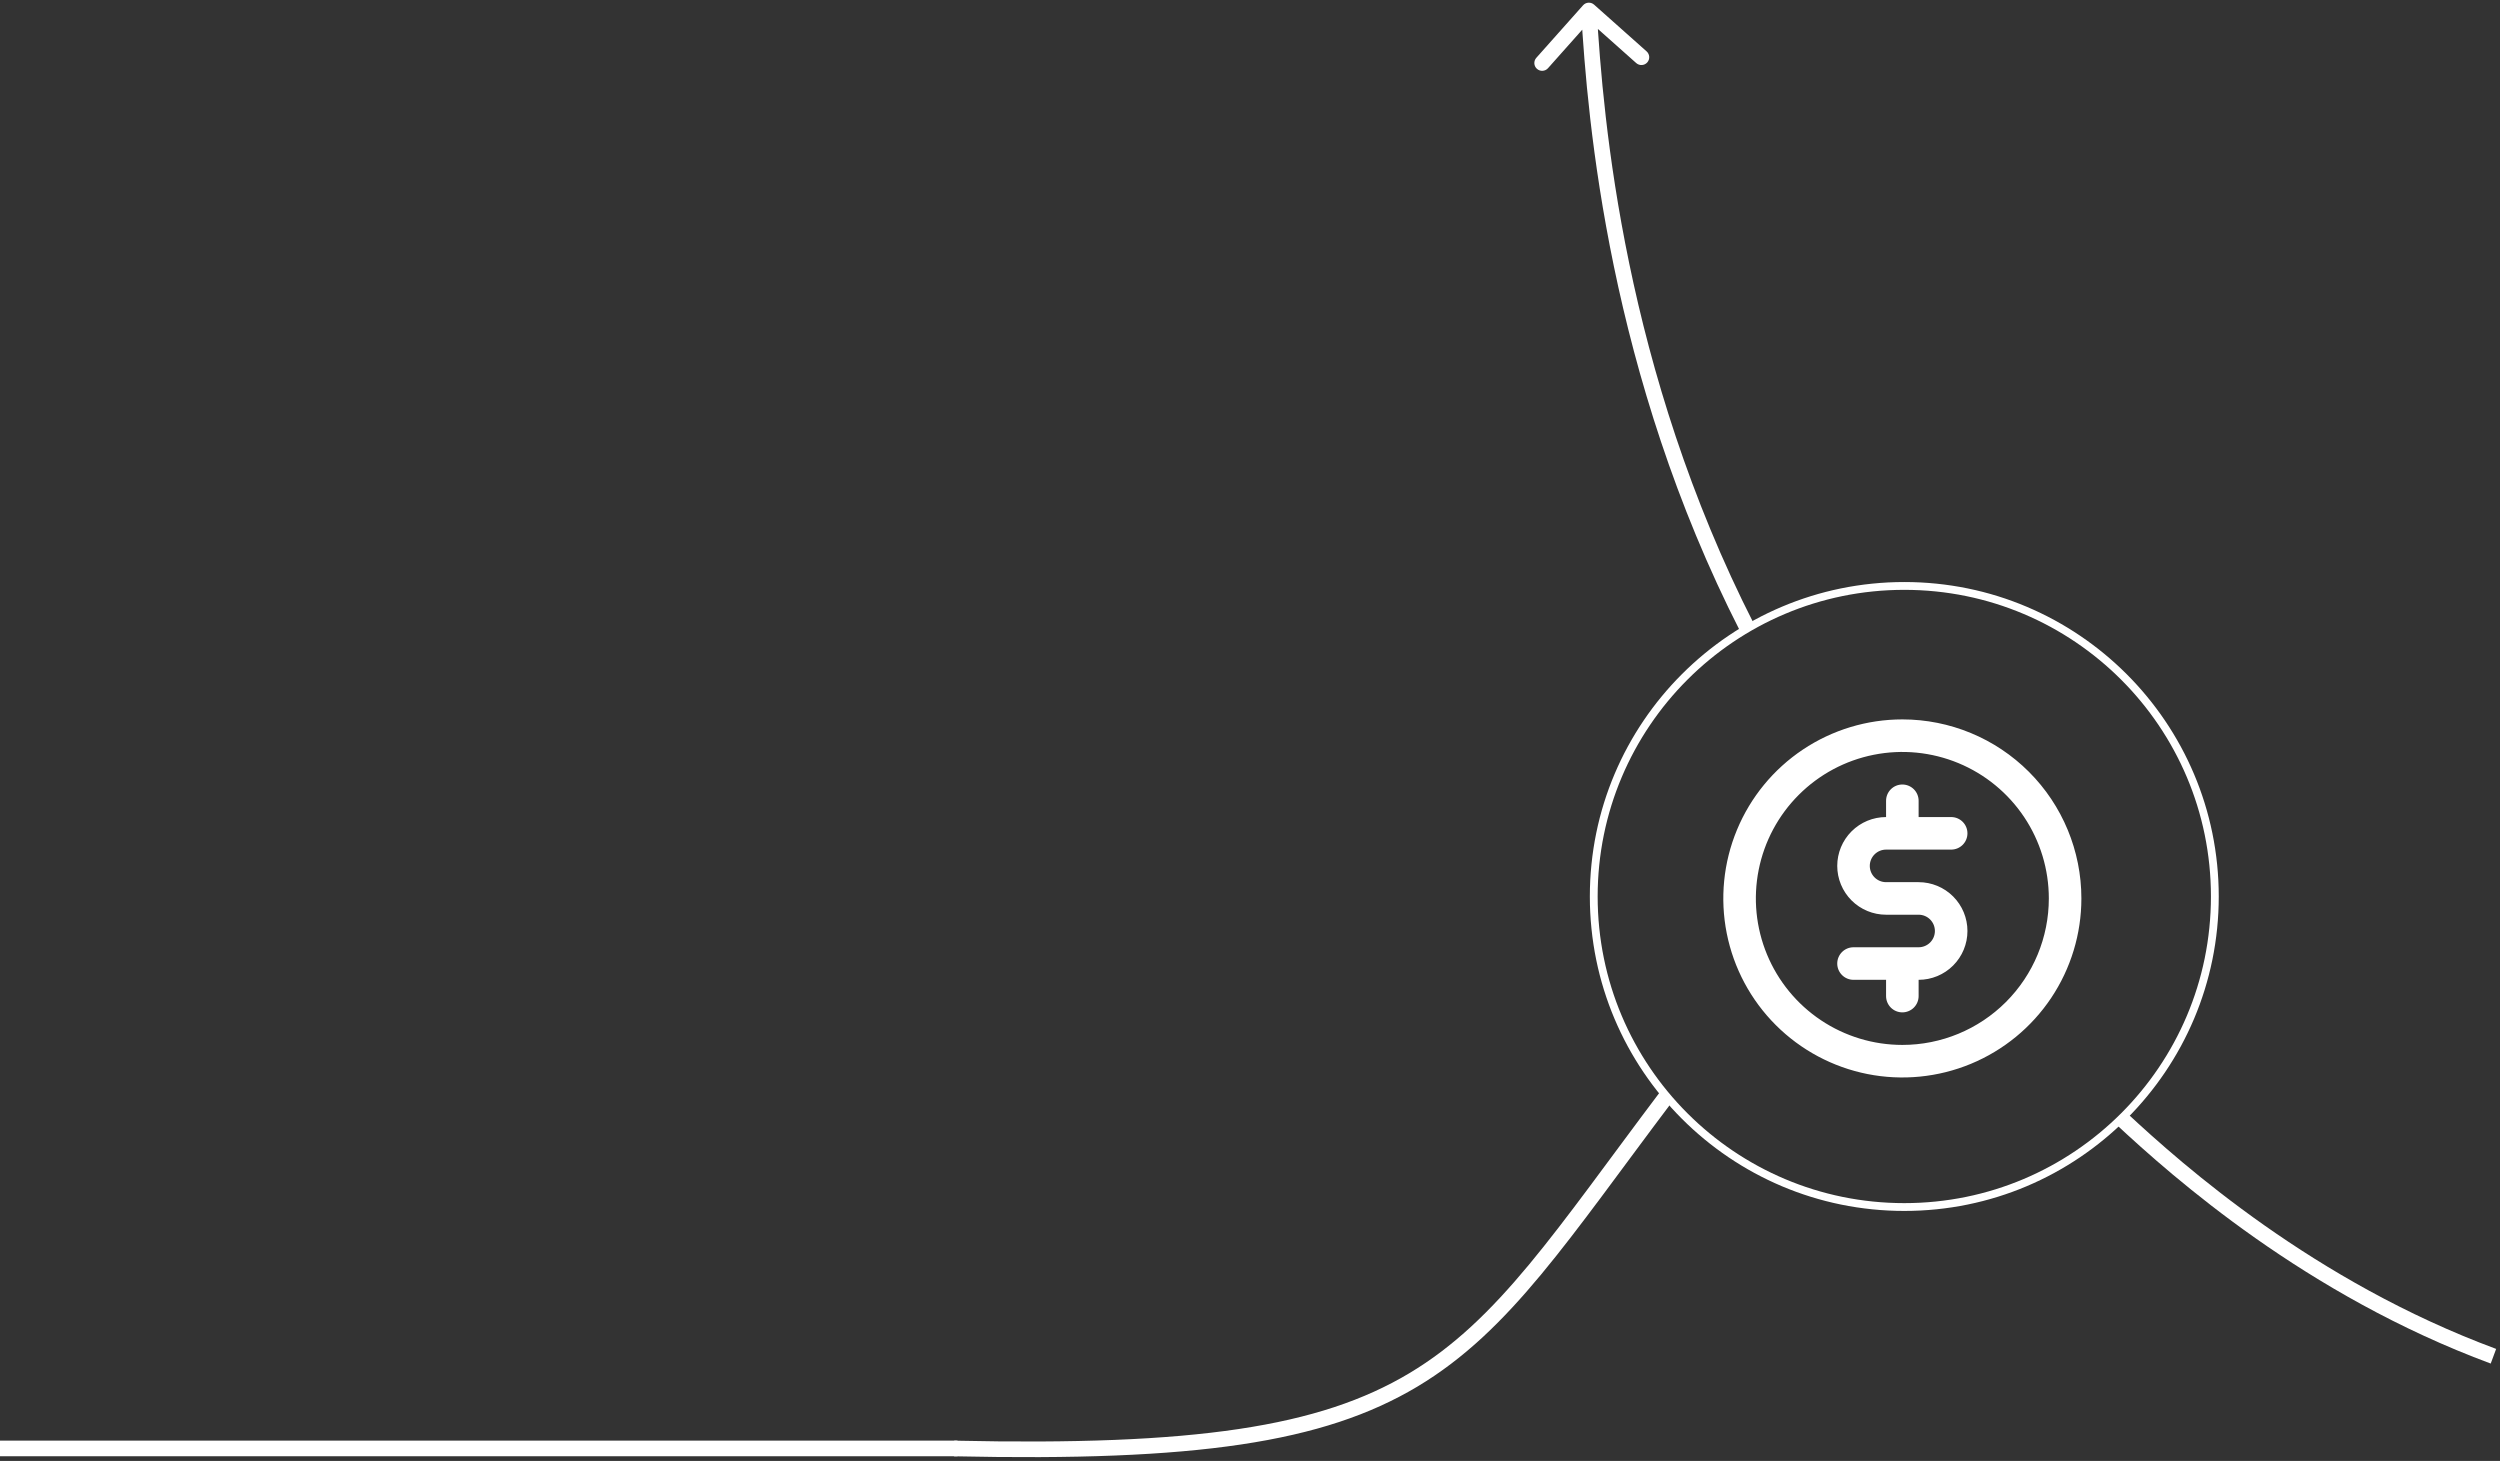 <svg width="640" height="374" viewBox="0 0 640 374" fill="none" xmlns="http://www.w3.org/2000/svg">
<rect x="0" y="0" width="640" height="374" fill="#333333" stroke="none"/>
<circle cx="487.5" cy="229.5" r="79.5" stroke="white" stroke-width="2"/>
<path d="M408.087 1.192C407.262 0.457 405.998 0.531 405.263 1.356L393.297 14.802C392.563 15.627 392.636 16.892 393.461 17.626C394.287 18.36 395.551 18.287 396.285 17.462L406.922 5.509L418.874 16.146C419.699 16.88 420.964 16.807 421.698 15.982C422.432 15.156 422.359 13.892 421.533 13.158L408.087 1.192ZM449.094 159.889C415.836 94.656 410.4 30.839 408.754 2.569L404.761 2.802C406.417 31.246 411.893 95.728 445.53 161.706L449.094 159.889Z" fill="white"/>
<path d="M638.319 347.196C591.326 329.773 557.596 299.883 543.026 286.312" stroke="white" stroke-width="4"/>
<line y1="370.8" x2="245.133" y2="370.8" stroke="white" stroke-width="4"/>
<path d="M244.248 370.81C367.858 373.531 373.323 351.339 426.55 280.763" stroke="white" stroke-width="4"/>
<path d="M482.834 217.5H499.5C500.605 217.5 501.665 217.061 502.447 216.28C503.228 215.499 503.667 214.439 503.667 213.334C503.667 212.229 503.228 211.169 502.447 210.387C501.665 209.606 500.605 209.167 499.5 209.167H491.167V205C491.167 203.895 490.728 202.835 489.947 202.054C489.165 201.273 488.105 200.834 487 200.834C485.895 200.834 484.835 201.273 484.054 202.054C483.273 202.835 482.834 203.895 482.834 205V209.167C479.518 209.167 476.339 210.484 473.995 212.828C471.651 215.172 470.334 218.352 470.334 221.667C470.334 224.982 471.651 228.162 473.995 230.506C476.339 232.85 479.518 234.167 482.834 234.167H491.167C492.272 234.167 493.332 234.606 494.113 235.387C494.895 236.169 495.334 237.229 495.334 238.334C495.334 239.439 494.895 240.499 494.113 241.28C493.332 242.061 492.272 242.5 491.167 242.5H474.5C473.395 242.5 472.335 242.939 471.554 243.721C470.773 244.502 470.334 245.562 470.334 246.667C470.334 247.772 470.773 248.832 471.554 249.613C472.335 250.395 473.395 250.834 474.5 250.834H482.834V255C482.834 256.105 483.273 257.165 484.054 257.947C484.835 258.728 485.895 259.167 487 259.167C488.105 259.167 489.165 258.728 489.947 257.947C490.728 257.165 491.167 256.105 491.167 255V250.834C494.482 250.834 497.662 249.517 500.006 247.173C502.35 244.828 503.667 241.649 503.667 238.334C503.667 235.018 502.35 231.839 500.006 229.495C497.662 227.151 494.482 225.834 491.167 225.834H482.834C481.729 225.834 480.669 225.395 479.887 224.613C479.106 223.832 478.667 222.772 478.667 221.667C478.667 220.562 479.106 219.502 479.887 218.721C480.669 217.939 481.729 217.5 482.834 217.5V217.5ZM487 184.167C477.935 184.167 469.074 186.855 461.537 191.891C453.999 196.928 448.125 204.086 444.656 212.461C441.187 220.836 440.279 230.051 442.048 238.942C443.816 247.833 448.181 255.999 454.591 262.409C461.001 268.819 469.168 273.184 478.059 274.953C486.95 276.721 496.165 275.814 504.54 272.345C512.915 268.876 520.073 263.001 525.109 255.464C530.146 247.927 532.834 239.065 532.834 230C532.834 217.845 528.005 206.187 519.409 197.591C510.814 188.996 499.156 184.167 487 184.167V184.167ZM487 267.5C479.584 267.5 472.333 265.301 466.166 261.18C460 257.06 455.193 251.203 452.355 244.351C449.517 237.499 448.774 229.959 450.221 222.684C451.668 215.41 455.239 208.728 460.484 203.484C465.728 198.239 472.41 194.668 479.684 193.221C486.959 191.774 494.499 192.517 501.351 195.355C508.203 198.193 514.06 203 518.18 209.166C522.301 215.333 524.5 222.584 524.5 230C524.5 239.946 520.549 249.484 513.517 256.517C506.484 263.549 496.946 267.5 487 267.5V267.5Z" fill="white"/>
</svg>
